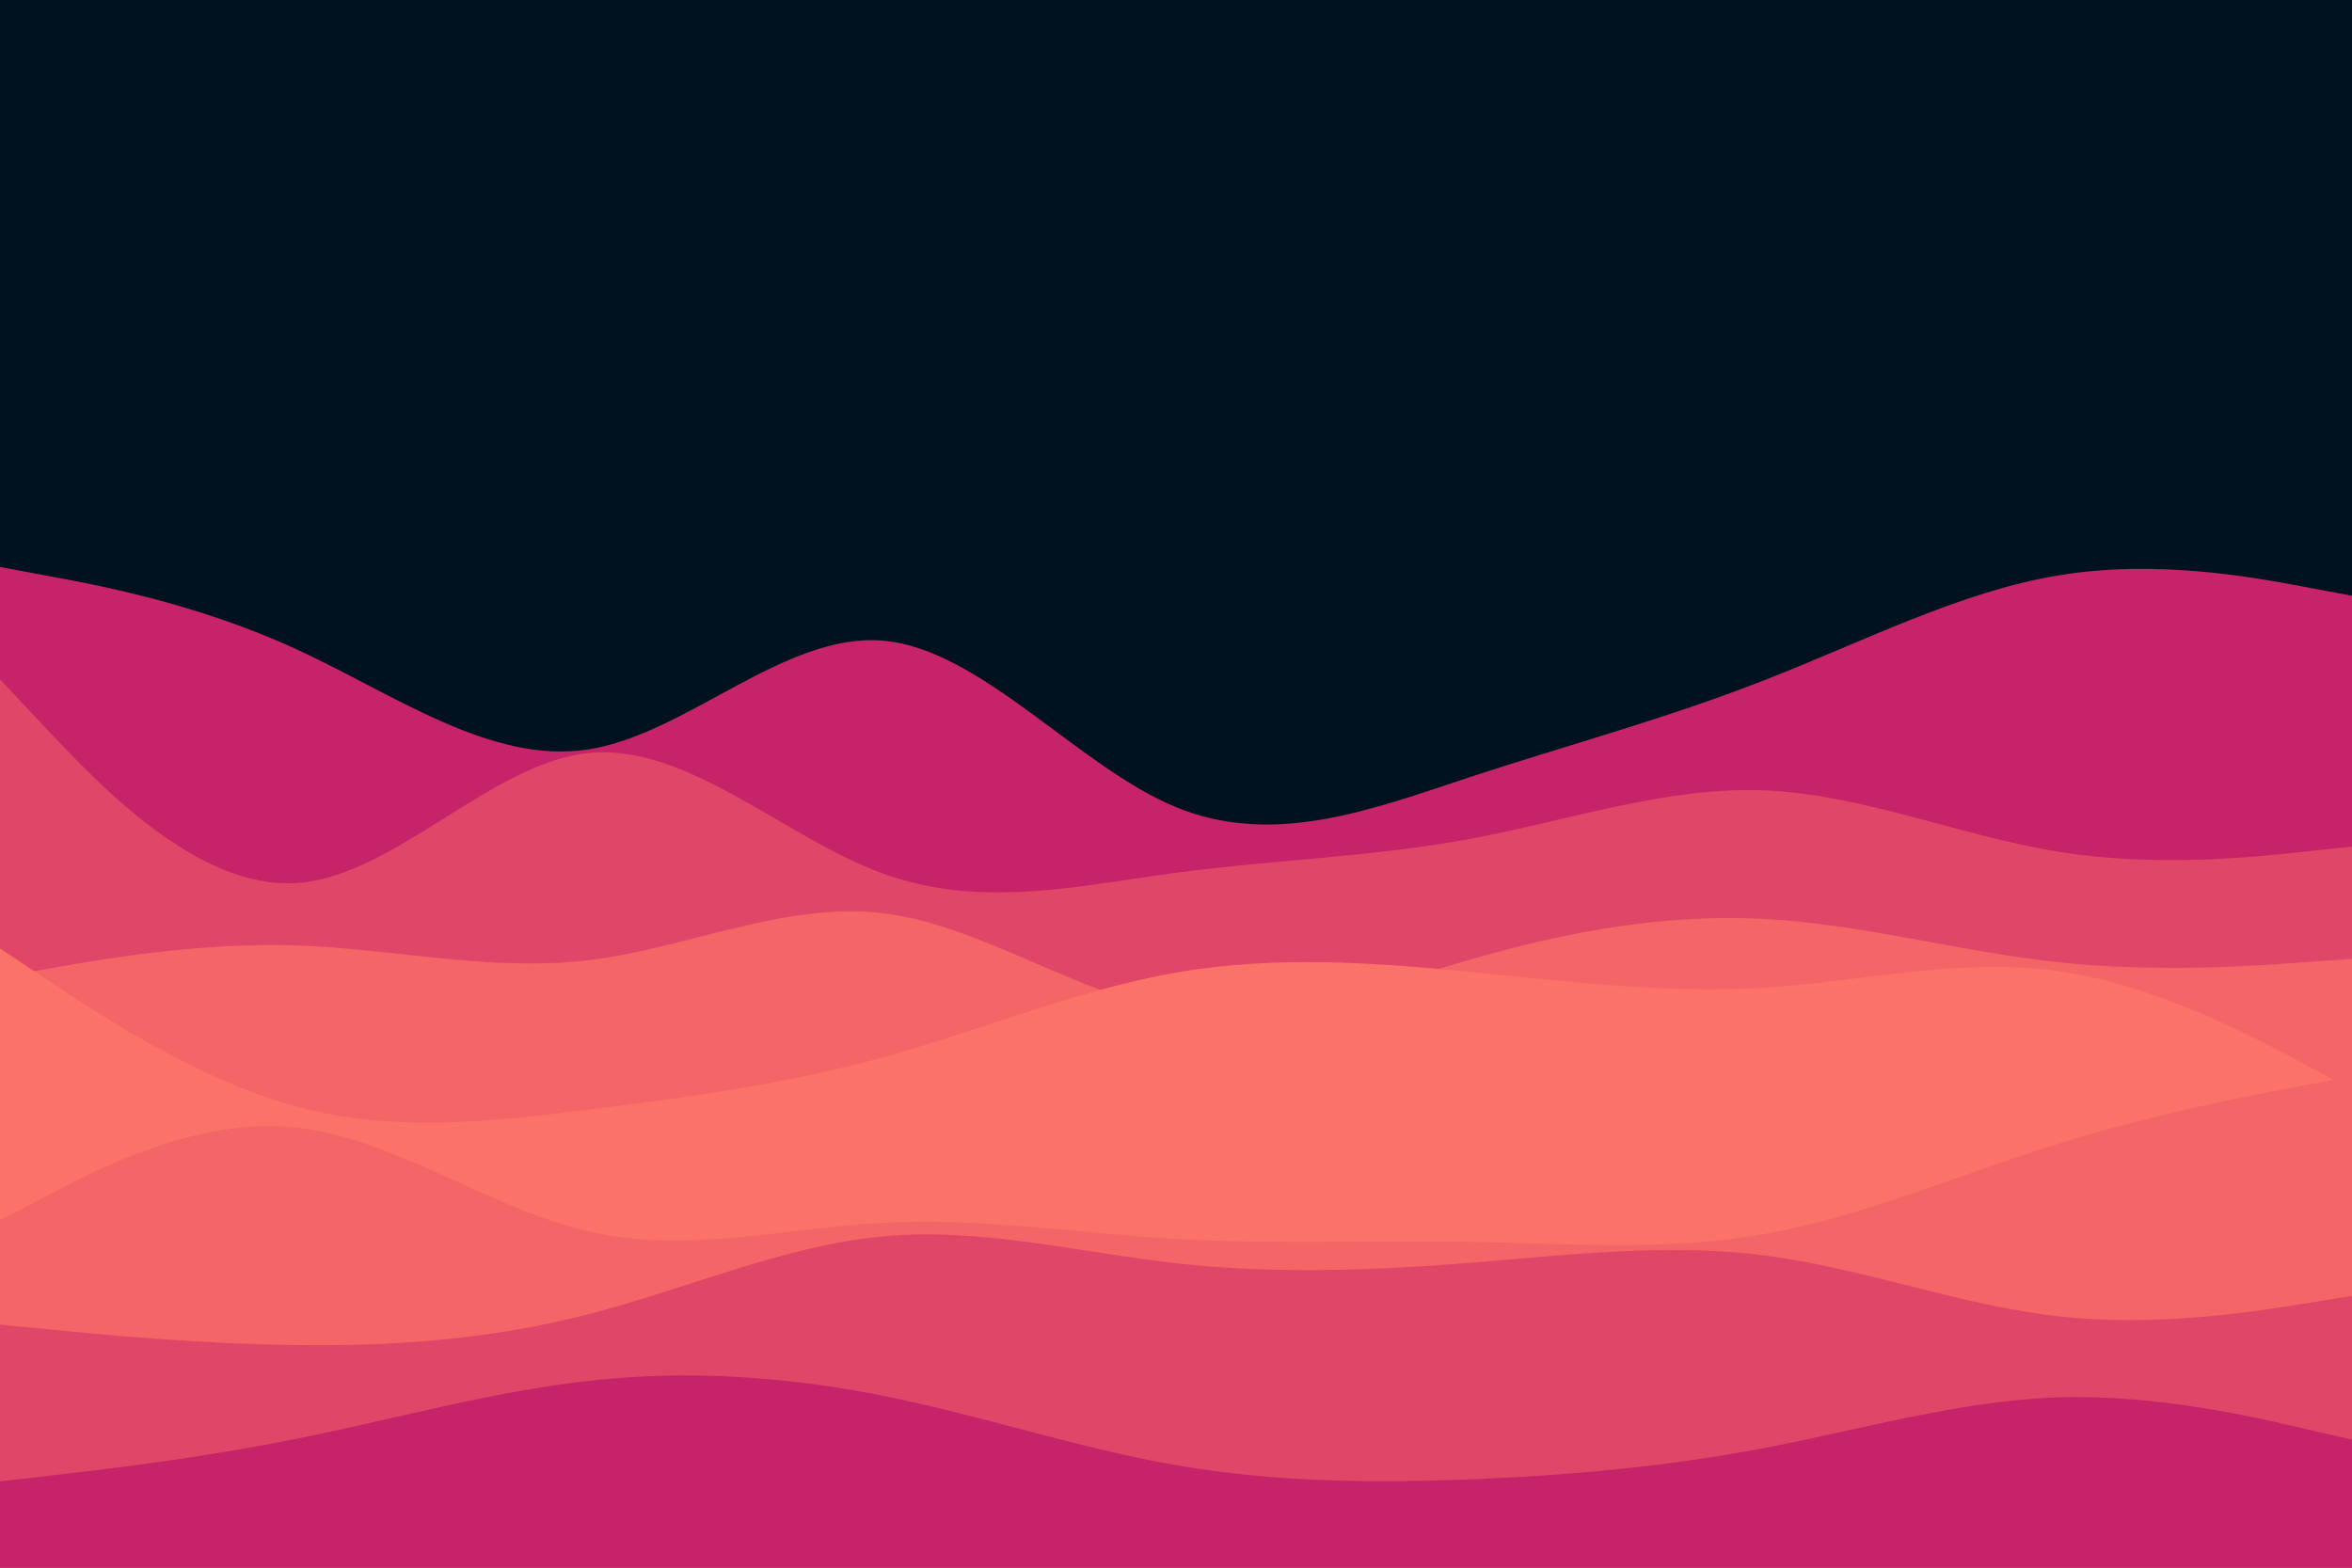 <svg id="visual" viewBox="0 0 900 600" width="900" height="600" xmlns="http://www.w3.org/2000/svg" xmlns:xlink="http://www.w3.org/1999/xlink" version="1.1"><rect x="0" y="0" width="900" height="600" fill="#001220"></rect><path d="M0 217L18.8 220.5C37.7 224 75.3 231 112.8 248.2C150.3 265.3 187.7 292.7 225.2 286.8C262.7 281 300.3 242 337.8 245.2C375.3 248.3 412.7 293.7 450.2 309C487.7 324.3 525.3 309.7 562.8 297.3C600.3 285 637.7 275 675.2 260.3C712.7 245.7 750.3 226.3 787.8 220.2C825.3 214 862.7 221 881.3 224.5L900 228L900 601L881.3 601C862.7 601 825.3 601 787.8 601C750.3 601 712.7 601 675.2 601C637.7 601 600.3 601 562.8 601C525.3 601 487.7 601 450.2 601C412.7 601 375.3 601 337.8 601C300.3 601 262.7 601 225.2 601C187.7 601 150.3 601 112.8 601C75.3 601 37.7 601 18.8 601L0 601Z" fill="#c62368"></path><path d="M0 260L18.8 280C37.7 300 75.3 340 112.8 338C150.3 336 187.7 292 225.2 288.2C262.7 284.3 300.3 320.7 337.8 334.3C375.3 348 412.7 339 450.2 334C487.7 329 525.3 328 562.8 321C600.3 314 637.7 301 675.2 302.5C712.7 304 750.3 320 787.8 326C825.3 332 862.7 328 881.3 326L900 324L900 601L881.3 601C862.7 601 825.3 601 787.8 601C750.3 601 712.7 601 675.2 601C637.7 601 600.3 601 562.8 601C525.3 601 487.7 601 450.2 601C412.7 601 375.3 601 337.8 601C300.3 601 262.7 601 225.2 601C187.7 601 150.3 601 112.8 601C75.3 601 37.7 601 18.8 601L0 601Z" fill="#df4667"></path><path d="M0 374L18.8 370.7C37.7 367.3 75.3 360.7 112.8 361.8C150.3 363 187.7 372 225.2 367.5C262.7 363 300.3 345 337.8 349.5C375.3 354 412.7 381 450.2 387C487.7 393 525.3 378 562.8 367.2C600.3 356.3 637.7 349.7 675.2 351.7C712.7 353.7 750.3 364.3 787.8 368.3C825.3 372.3 862.7 369.7 881.3 368.3L900 367L900 601L881.3 601C862.7 601 825.3 601 787.8 601C750.3 601 712.7 601 675.2 601C637.7 601 600.3 601 562.8 601C525.3 601 487.7 601 450.2 601C412.7 601 375.3 601 337.8 601C300.3 601 262.7 601 225.2 601C187.7 601 150.3 601 112.8 601C75.3 601 37.7 601 18.8 601L0 601Z" fill="#f36567"></path><path d="M0 363L18.8 375.5C37.7 388 75.3 413 112.8 423.3C150.3 433.7 187.7 429.3 225.2 424.7C262.7 420 300.3 415 337.8 404.7C375.3 394.3 412.7 378.7 450.2 372.2C487.7 365.7 525.3 368.3 562.8 372C600.3 375.7 637.7 380.3 675.2 378C712.7 375.7 750.3 366.3 787.8 371.7C825.3 377 862.7 397 881.3 407L900 417L900 601L881.3 601C862.7 601 825.3 601 787.8 601C750.3 601 712.7 601 675.2 601C637.7 601 600.3 601 562.8 601C525.3 601 487.7 601 450.2 601C412.7 601 375.3 601 337.8 601C300.3 601 262.7 601 225.2 601C187.7 601 150.3 601 112.8 601C75.3 601 37.7 601 18.8 601L0 601Z" fill="#fa7268"></path><path d="M0 467L18.8 457.2C37.7 447.3 75.3 427.7 112.8 431.5C150.3 435.3 187.7 462.7 225.2 471.3C262.7 480 300.3 470 337.8 468C375.3 466 412.7 472 450.2 474.2C487.7 476.3 525.3 474.7 562.8 475.3C600.3 476 637.7 479 675.2 472.3C712.7 465.7 750.3 449.3 787.8 437.7C825.3 426 862.7 419 881.3 415.5L900 412L900 601L881.3 601C862.7 601 825.3 601 787.8 601C750.3 601 712.7 601 675.2 601C637.7 601 600.3 601 562.8 601C525.3 601 487.7 601 450.2 601C412.7 601 375.3 601 337.8 601C300.3 601 262.7 601 225.2 601C187.7 601 150.3 601 112.8 601C75.3 601 37.7 601 18.8 601L0 601Z" fill="#f36567"></path><path d="M0 507L18.8 508.8C37.7 510.7 75.3 514.3 112.8 514.8C150.3 515.3 187.7 512.7 225.2 503C262.7 493.3 300.3 476.7 337.8 473.2C375.3 469.7 412.7 479.3 450.2 483.5C487.7 487.7 525.3 486.3 562.8 483.3C600.3 480.3 637.7 475.7 675.2 480.5C712.7 485.3 750.3 499.7 787.8 503.8C825.3 508 862.7 502 881.3 499L900 496L900 601L881.3 601C862.7 601 825.3 601 787.8 601C750.3 601 712.7 601 675.2 601C637.7 601 600.3 601 562.8 601C525.3 601 487.7 601 450.2 601C412.7 601 375.3 601 337.8 601C300.3 601 262.7 601 225.2 601C187.7 601 150.3 601 112.8 601C75.3 601 37.7 601 18.8 601L0 601Z" fill="#df4667"></path><path d="M0 567L18.8 564.8C37.7 562.7 75.3 558.3 112.8 550.8C150.3 543.3 187.7 532.7 225.2 528.5C262.7 524.3 300.3 526.7 337.8 534.2C375.3 541.7 412.7 554.3 450.2 560.8C487.7 567.3 525.3 567.7 562.8 566.2C600.3 564.7 637.7 561.3 675.2 554.2C712.7 547 750.3 536 787.8 534.8C825.3 533.7 862.7 542.3 881.3 546.7L900 551L900 601L881.3 601C862.7 601 825.3 601 787.8 601C750.3 601 712.7 601 675.2 601C637.7 601 600.3 601 562.8 601C525.3 601 487.7 601 450.2 601C412.7 601 375.3 601 337.8 601C300.3 601 262.7 601 225.2 601C187.7 601 150.3 601 112.8 601C75.3 601 37.7 601 18.8 601L0 601Z" fill="#c62368"></path></svg>